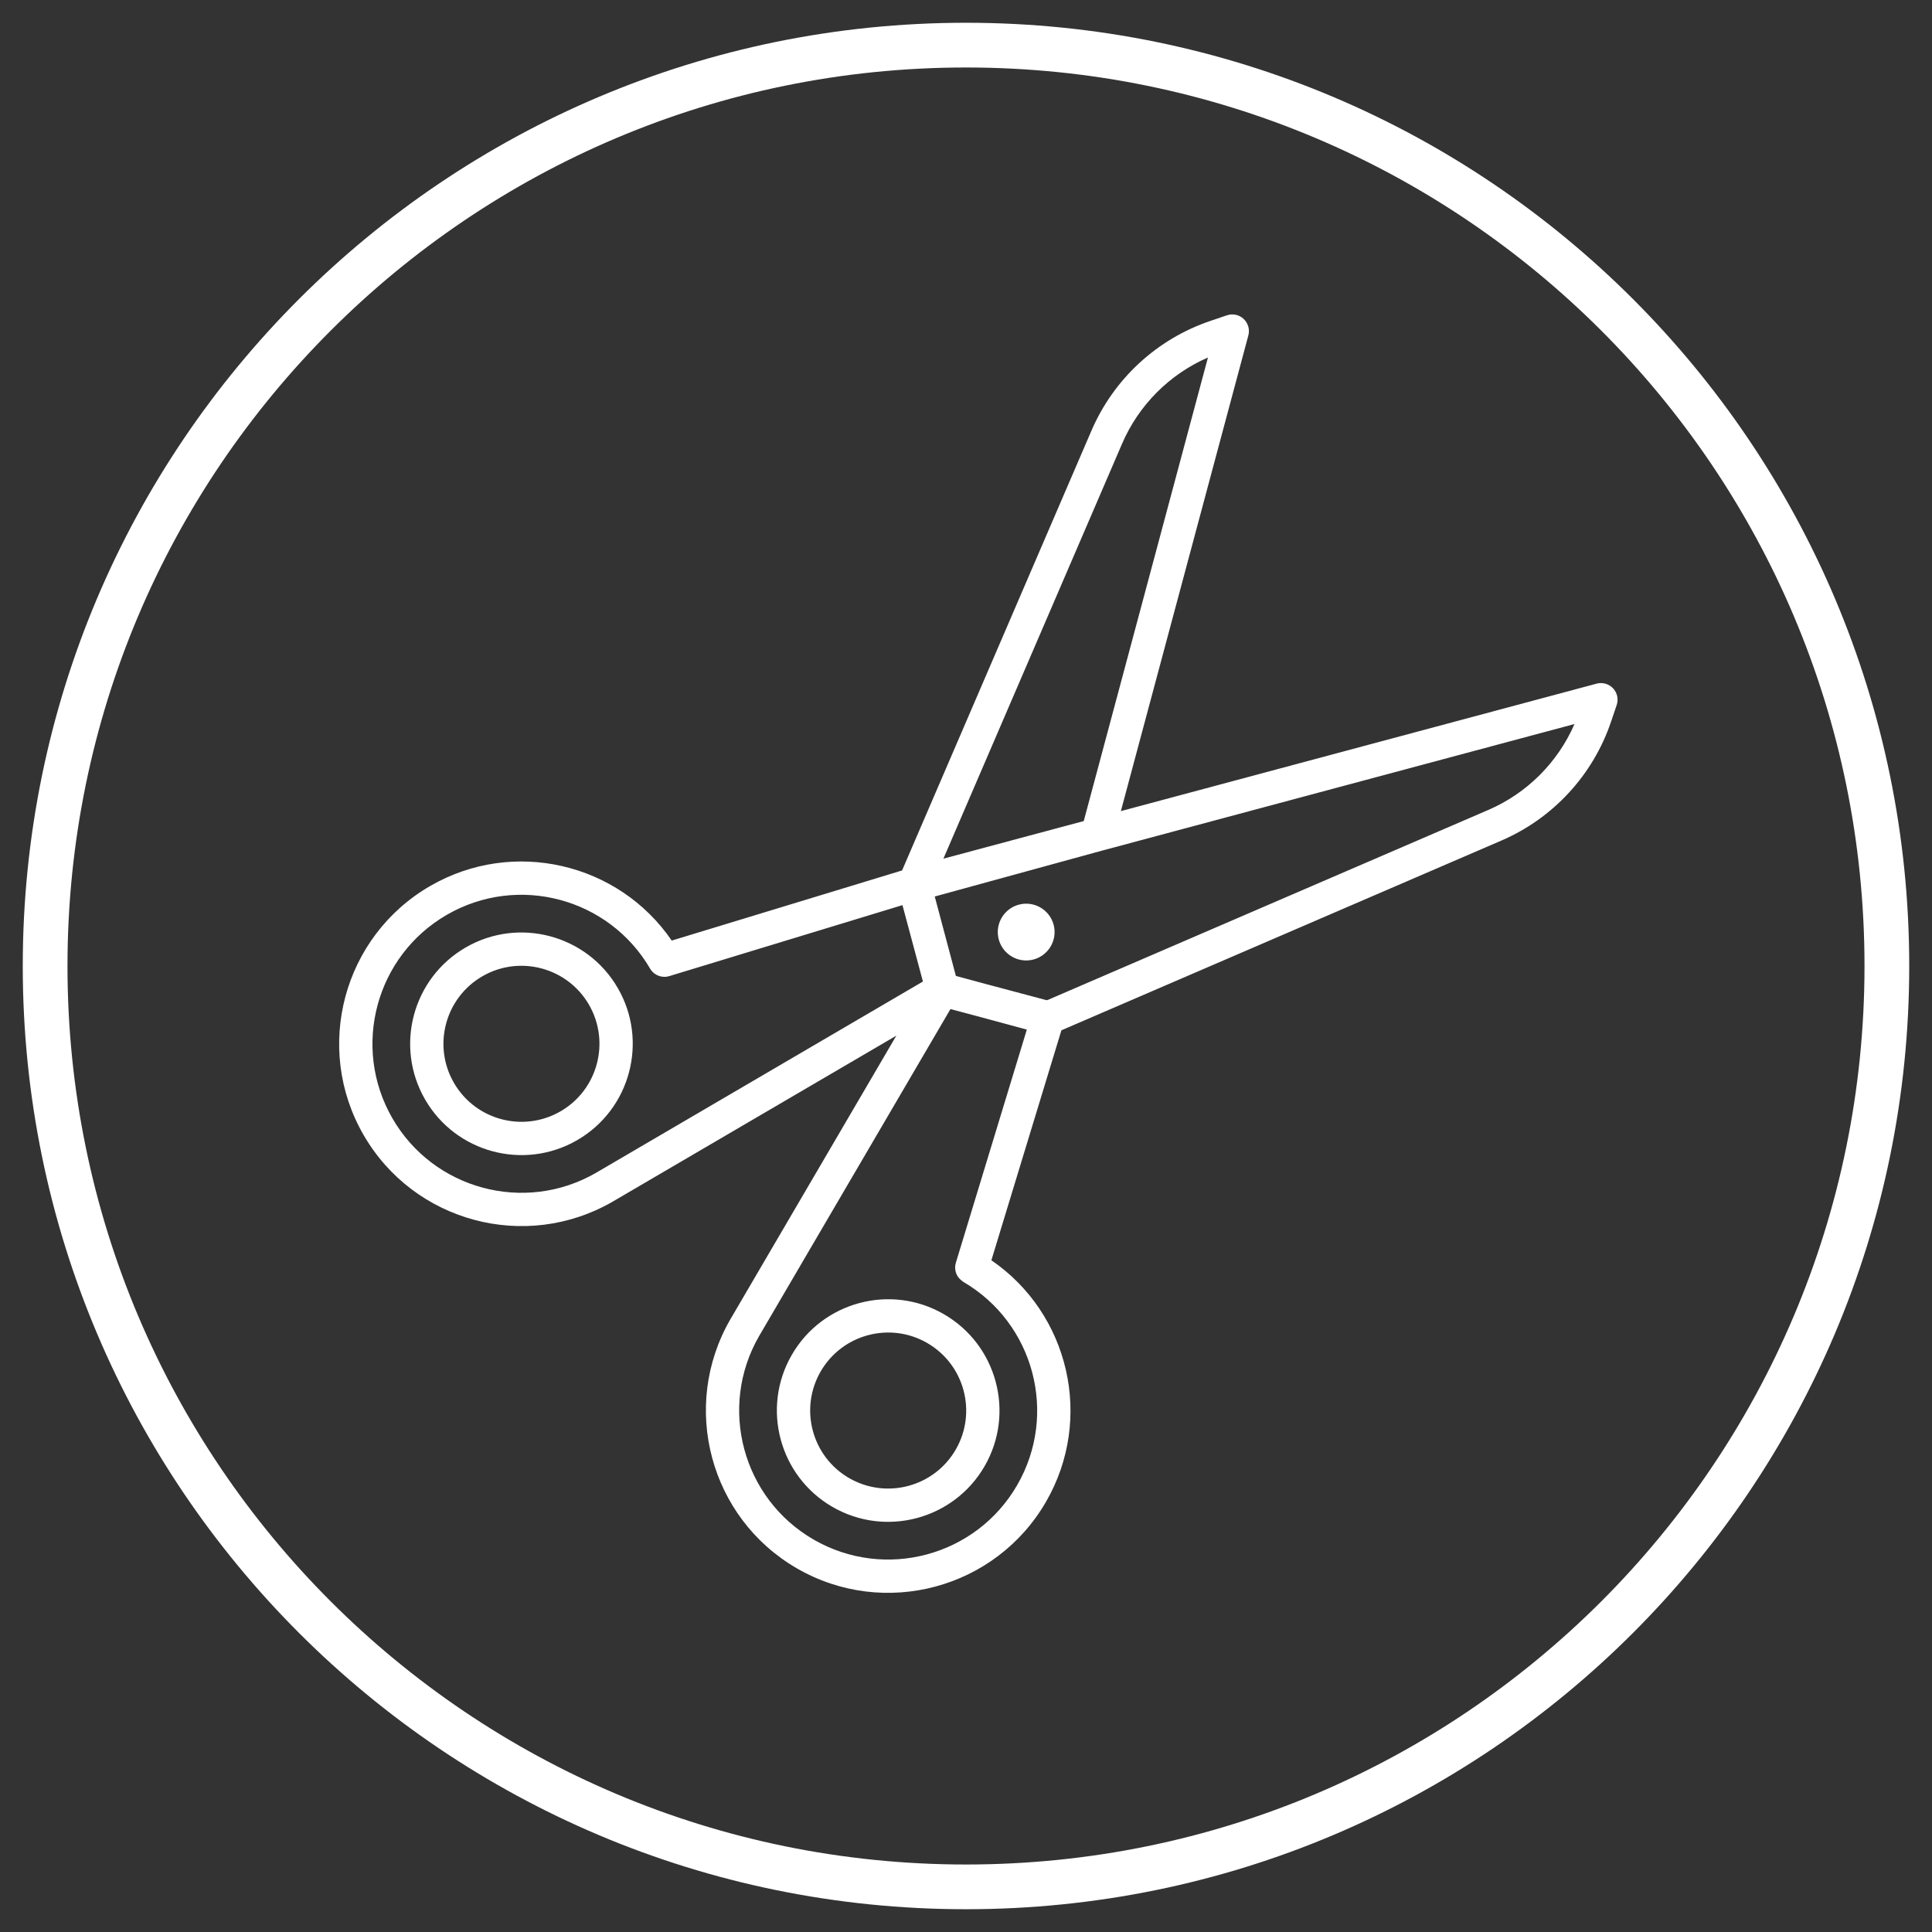 <svg xmlns="http://www.w3.org/2000/svg" xmlns:xlink="http://www.w3.org/1999/xlink" width="1080" zoomAndPan="magnify" viewBox="0 0 810 810" height="1080" preserveAspectRatio="xMidYMid meet" version="1.0"><rect x="0" y="0" width="810" height="810" fill="#333333" stroke="none"/><defs><clipPath id="5014a47434"><path d="M 9.543 9.543 L 800.453 9.543 L 800.453 800.453 L 9.543 800.453 Z M 9.543 9.543 " clip-rule="nonzero"/></clipPath><clipPath id="16bed872a4"><path d="M 405 9.543 C 186.598 9.543 9.543 186.598 9.543 405 C 9.543 623.402 186.598 800.453 405 800.453 C 623.402 800.453 800.453 623.402 800.453 405 C 800.453 186.598 623.402 9.543 405 9.543 Z M 405 9.543 " clip-rule="nonzero"/></clipPath><clipPath id="de64ba1c22"><path d="M 142 131.371 L 678.871 131.371 L 678.871 668 L 142 668 Z M 142 131.371 " clip-rule="nonzero"/></clipPath></defs><g clip-path="url(#5014a47434)"><g clip-path="url(#16bed872a4)"><path stroke-linecap="butt" transform="matrix(0.75, 0, 0, 0.75, 9.545, 9.545)" fill="none" stroke-linejoin="miter" d="M 527.274 -0.002 C 236.071 -0.002 -0.002 236.071 -0.002 527.274 C -0.002 818.477 236.071 1054.545 527.274 1054.545 C 818.477 1054.545 1054.545 818.477 1054.545 527.274 C 1054.545 236.071 818.477 -0.002 527.274 -0.002 Z M 527.274 -0.002 " stroke="#ffffff" stroke-width="50" stroke-opacity="1" stroke-miterlimit="4"/></g></g><g clip-path="url(#de64ba1c22)"><path fill="#ffffff" d="M 378.203 364.938 L 281.625 394.344 C 259.348 361.766 215.211 351.324 180.41 371.426 C 143.879 392.52 131.336 439.301 152.426 475.832 C 173.52 512.363 220.305 524.898 256.836 503.809 C 259.156 502.469 336.316 457.305 375.797 434.203 C 352.68 473.68 307.531 550.84 306.188 553.16 C 285.098 589.695 297.625 636.477 334.152 657.57 C 370.684 678.66 417.473 666.117 438.562 629.594 C 458.66 594.801 448.246 550.715 415.641 528.375 L 445 431.961 L 629.484 352.402 C 651.168 343.047 667.879 324.93 675.449 302.551 L 677.805 295.594 C 678.625 293.156 678.051 290.465 676.289 288.586 C 674.527 286.707 671.875 285.953 669.379 286.621 L 469.93 340.062 L 523.383 140.609 C 524.043 138.121 523.277 135.473 521.41 133.711 C 519.527 131.949 516.84 131.367 514.398 132.191 C 514.398 132.191 511.59 133.145 507.473 134.539 C 485.07 142.113 466.945 158.836 457.594 180.551 Z M 410.422 426.23 L 430.504 431.66 L 400.758 529.383 C 400.113 531.5 400.496 533.793 401.824 535.57 C 402.52 536.527 404.09 537.559 403.898 537.445 C 433.539 554.758 443.656 592.848 426.473 622.613 C 409.238 652.477 370.996 662.715 341.133 645.484 C 311.281 628.242 301.023 590.004 318.262 560.141 C 319.883 557.355 384.43 447.066 398.492 423.051 Z M 331.957 568.047 C 319.082 590.348 326.738 618.914 349.035 631.789 C 371.348 644.668 399.902 637.016 412.797 614.711 C 425.672 592.406 418.012 563.84 395.699 550.965 C 373.406 538.086 344.828 545.742 331.957 568.047 Z M 344.047 575.023 C 353.082 559.391 373.09 554.023 388.723 563.051 C 404.371 572.078 409.727 592.098 400.707 607.73 C 391.672 623.367 371.66 628.73 356.012 619.703 C 340.383 610.68 335.027 590.656 344.047 575.023 Z M 378.359 379.477 L 386.941 411.508 C 362.902 425.57 252.633 490.113 249.859 491.723 C 219.992 508.961 181.754 498.715 164.516 468.855 C 147.281 438.992 157.523 400.754 187.387 383.512 C 217.148 366.328 255.23 376.453 272.555 406.086 C 272.57 406.113 272.59 406.137 272.59 406.16 C 273.828 408.219 276.043 409.5 278.453 409.543 C 279.238 409.559 280.004 409.441 280.719 409.207 Z M 241.957 478.031 C 264.25 465.152 271.91 436.59 259.035 414.285 C 246.16 391.98 217.586 384.324 195.289 397.203 C 172.977 410.082 165.336 438.645 178.211 460.949 C 191.086 483.254 219.645 490.91 241.957 478.031 Z M 234.977 465.945 C 219.348 474.973 199.32 469.605 190.301 453.973 C 181.266 438.336 186.637 418.316 202.27 409.289 C 217.898 400.266 237.926 405.629 246.945 421.262 C 255.965 436.898 250.609 456.918 234.977 465.945 Z M 461.887 356.668 L 660.117 303.551 C 653.102 319.652 640.211 332.574 623.953 339.586 C 623.953 339.586 439.348 419.203 439.348 419.203 C 439.172 419.277 438.98 419.324 438.809 419.34 L 414.051 412.75 L 400.758 409.156 L 391.898 375.863 Z M 433.312 402.273 C 439.66 400.574 443.43 394.043 441.738 387.695 C 440.027 381.348 433.504 377.574 427.152 379.277 C 420.805 380.977 417.035 387.508 418.727 393.859 C 420.438 400.203 426.961 403.977 433.312 402.273 Z M 454.367 344.234 L 395.527 360 L 470.418 186.07 C 477.414 169.805 490.34 156.898 506.441 149.883 Z M 454.367 344.234 " fill-opacity="1" fill-rule="evenodd"/></g></svg>